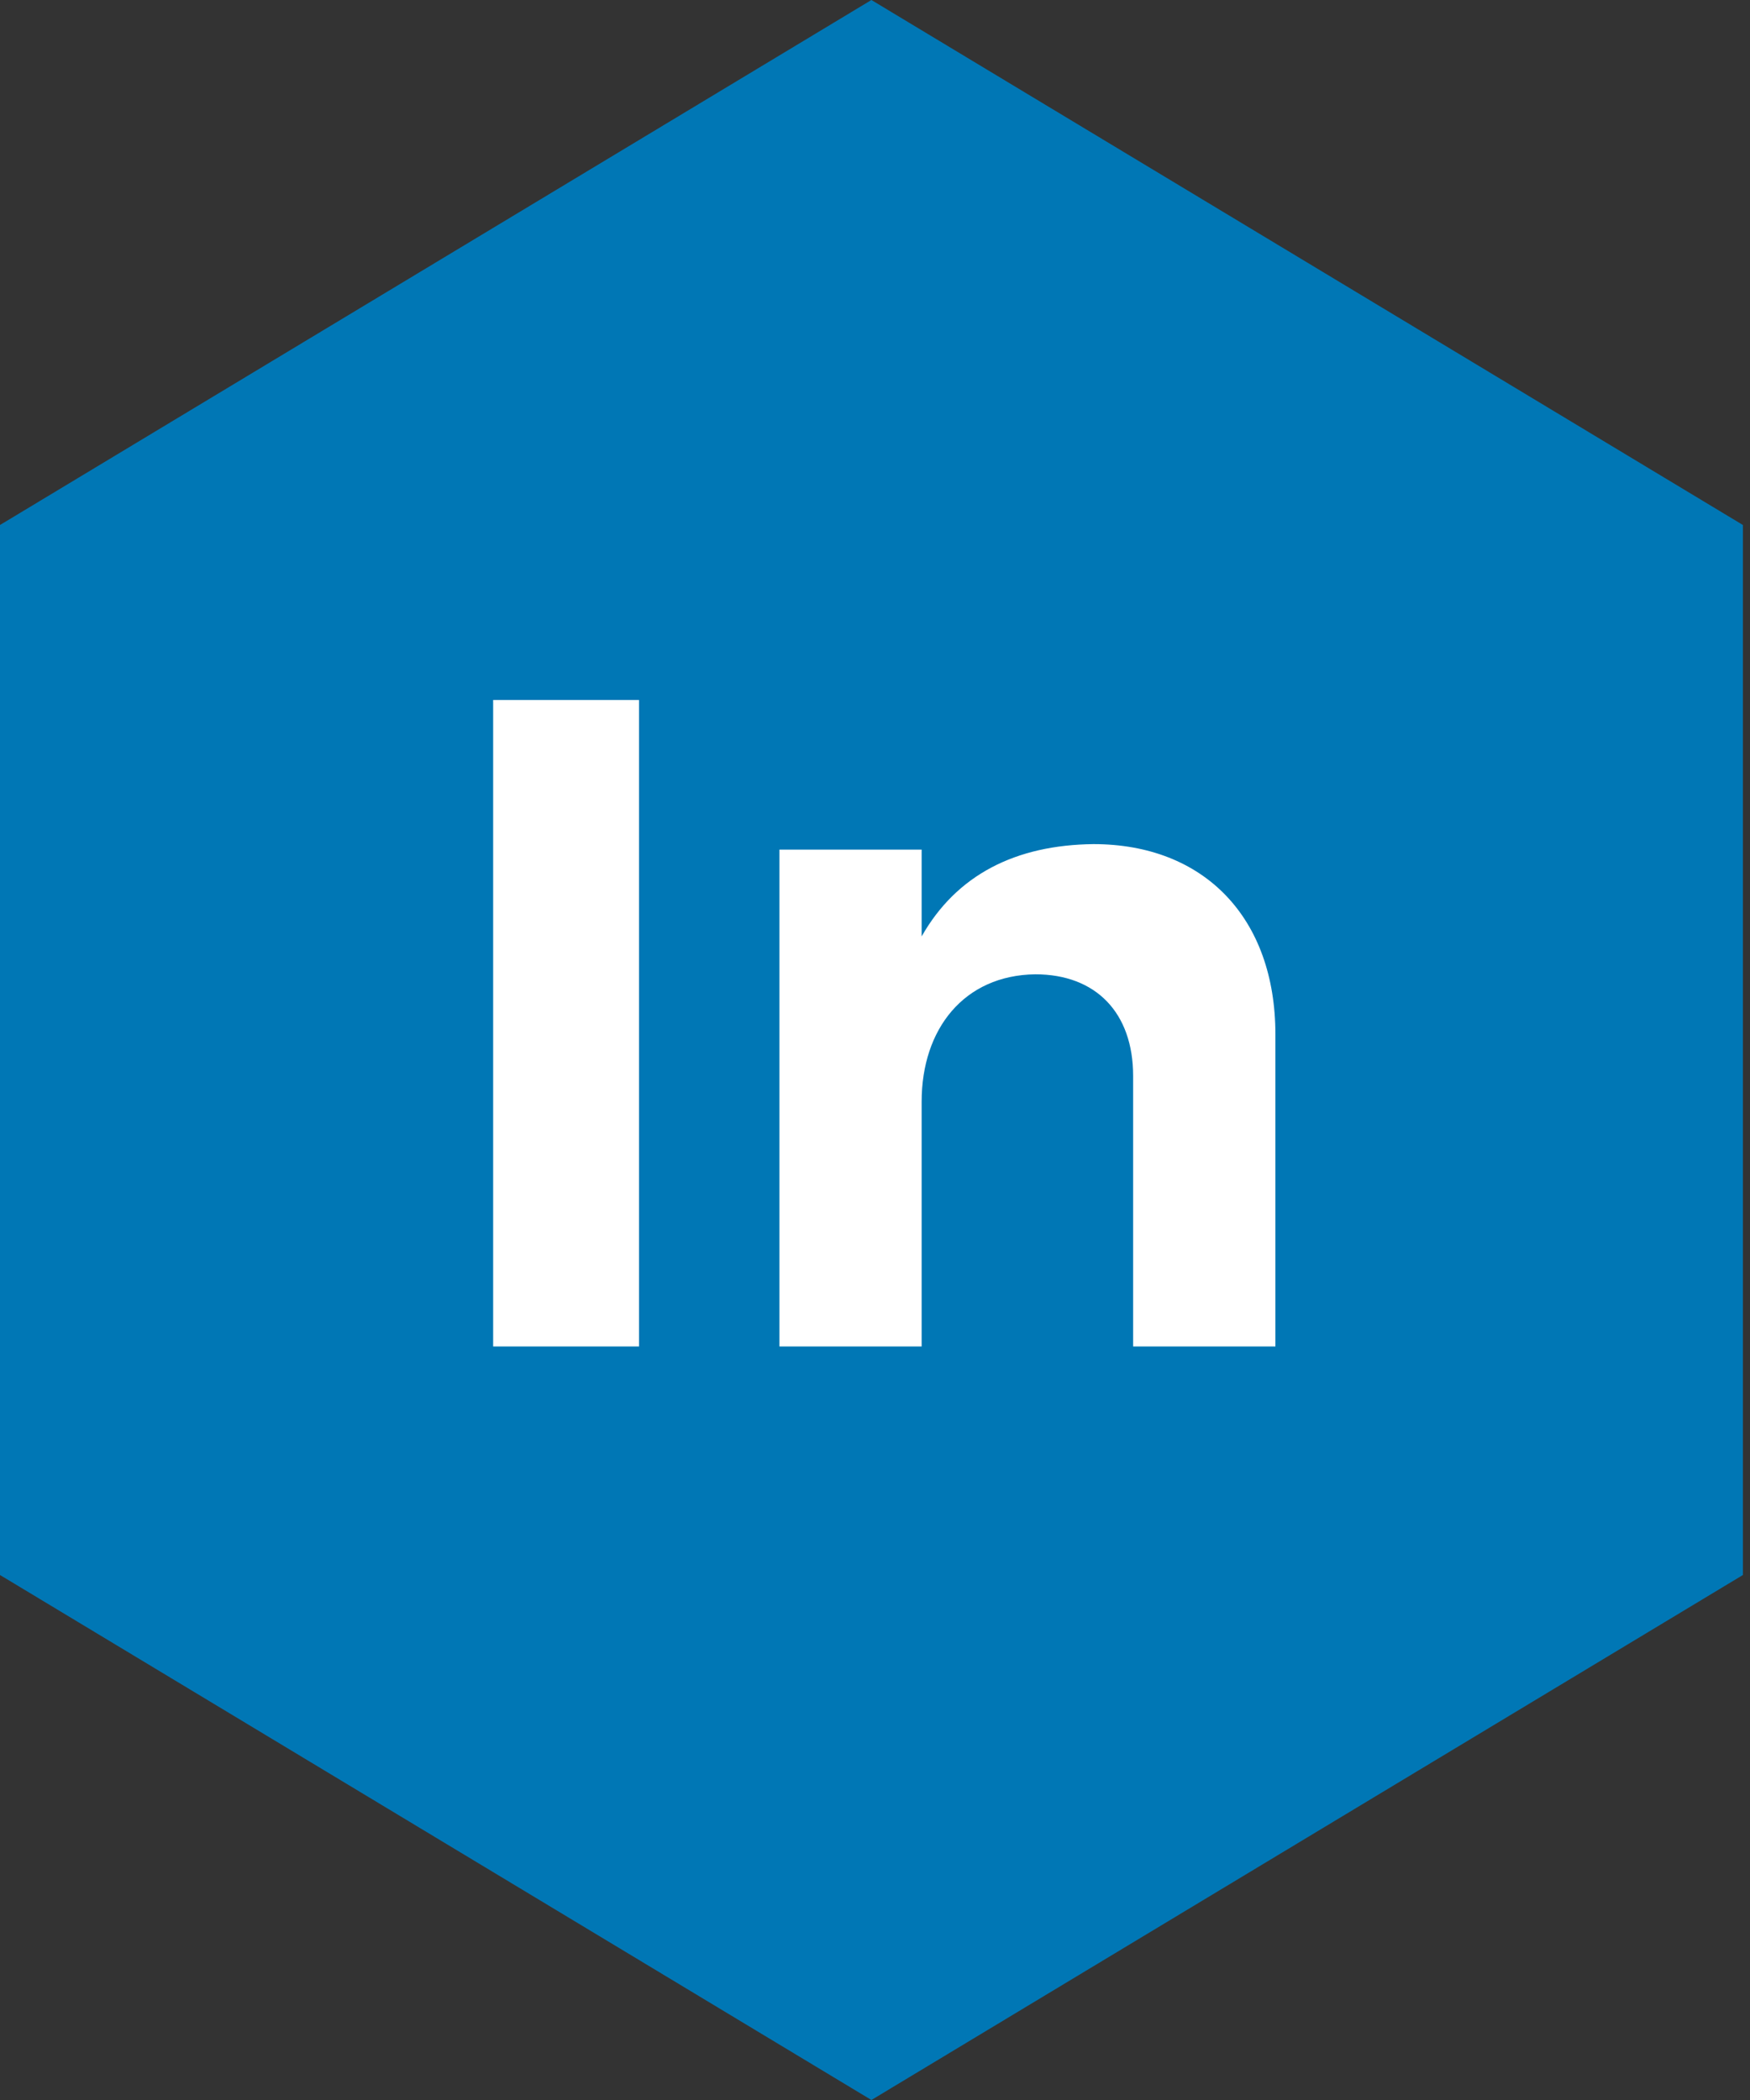 <?xml version="1.0" encoding="UTF-8"?>
<svg width="20px" height="24px" viewBox="0 0 20 24" version="1.1" xmlns="http://www.w3.org/2000/svg" xmlns:xlink="http://www.w3.org/1999/xlink">
    <rect x="0" y="0" width="20" height="24" fill="#333333" stroke="none"/>
    <!-- Generator: Sketch 46.2 (44496) - http://www.bohemiancoding.com/sketch -->
    <title>In</title>
    <desc>Created with Sketch.</desc>
    <defs></defs>
    <g id="Design-draft-2" stroke="none" stroke-width="1" fill="none" fill-rule="evenodd">
        <g id="Leaftech-Web-Design" transform="translate(-305, -3754)">
            <g id="Block-7" transform="translate(0, 3544)">
                <g id="Team" transform="translate(197, 142)">
                    <g id="Michael">
                        <g id="In" transform="translate(108, 68)">
                            <polygon id="Polygon-3" fill="#0077B5" points="9.959 0 19.919 6 19.919 18 9.959 24 1.13242749e-14 18 5.10702591e-15 6"></polygon>
                            <path d="M7.303,15.388 L7.303,8 L5.636,8 L5.636,15.388 L7.303,15.388 Z M12.496,9.647 C11.61,9.657 10.934,9.995 10.533,10.702 L10.533,9.71 L8.908,9.71 L8.908,15.388 L10.533,15.388 L10.533,12.591 C10.533,11.758 11.019,11.145 11.832,11.135 C12.528,11.135 12.95,11.578 12.95,12.296 L12.95,15.388 L14.576,15.388 L14.576,11.821 C14.576,10.491 13.763,9.647 12.496,9.647 Z" fill="#FFFFFF"></path>
                        </g>
                    </g>
                </g>
            </g>
        </g>
    </g>
</svg>